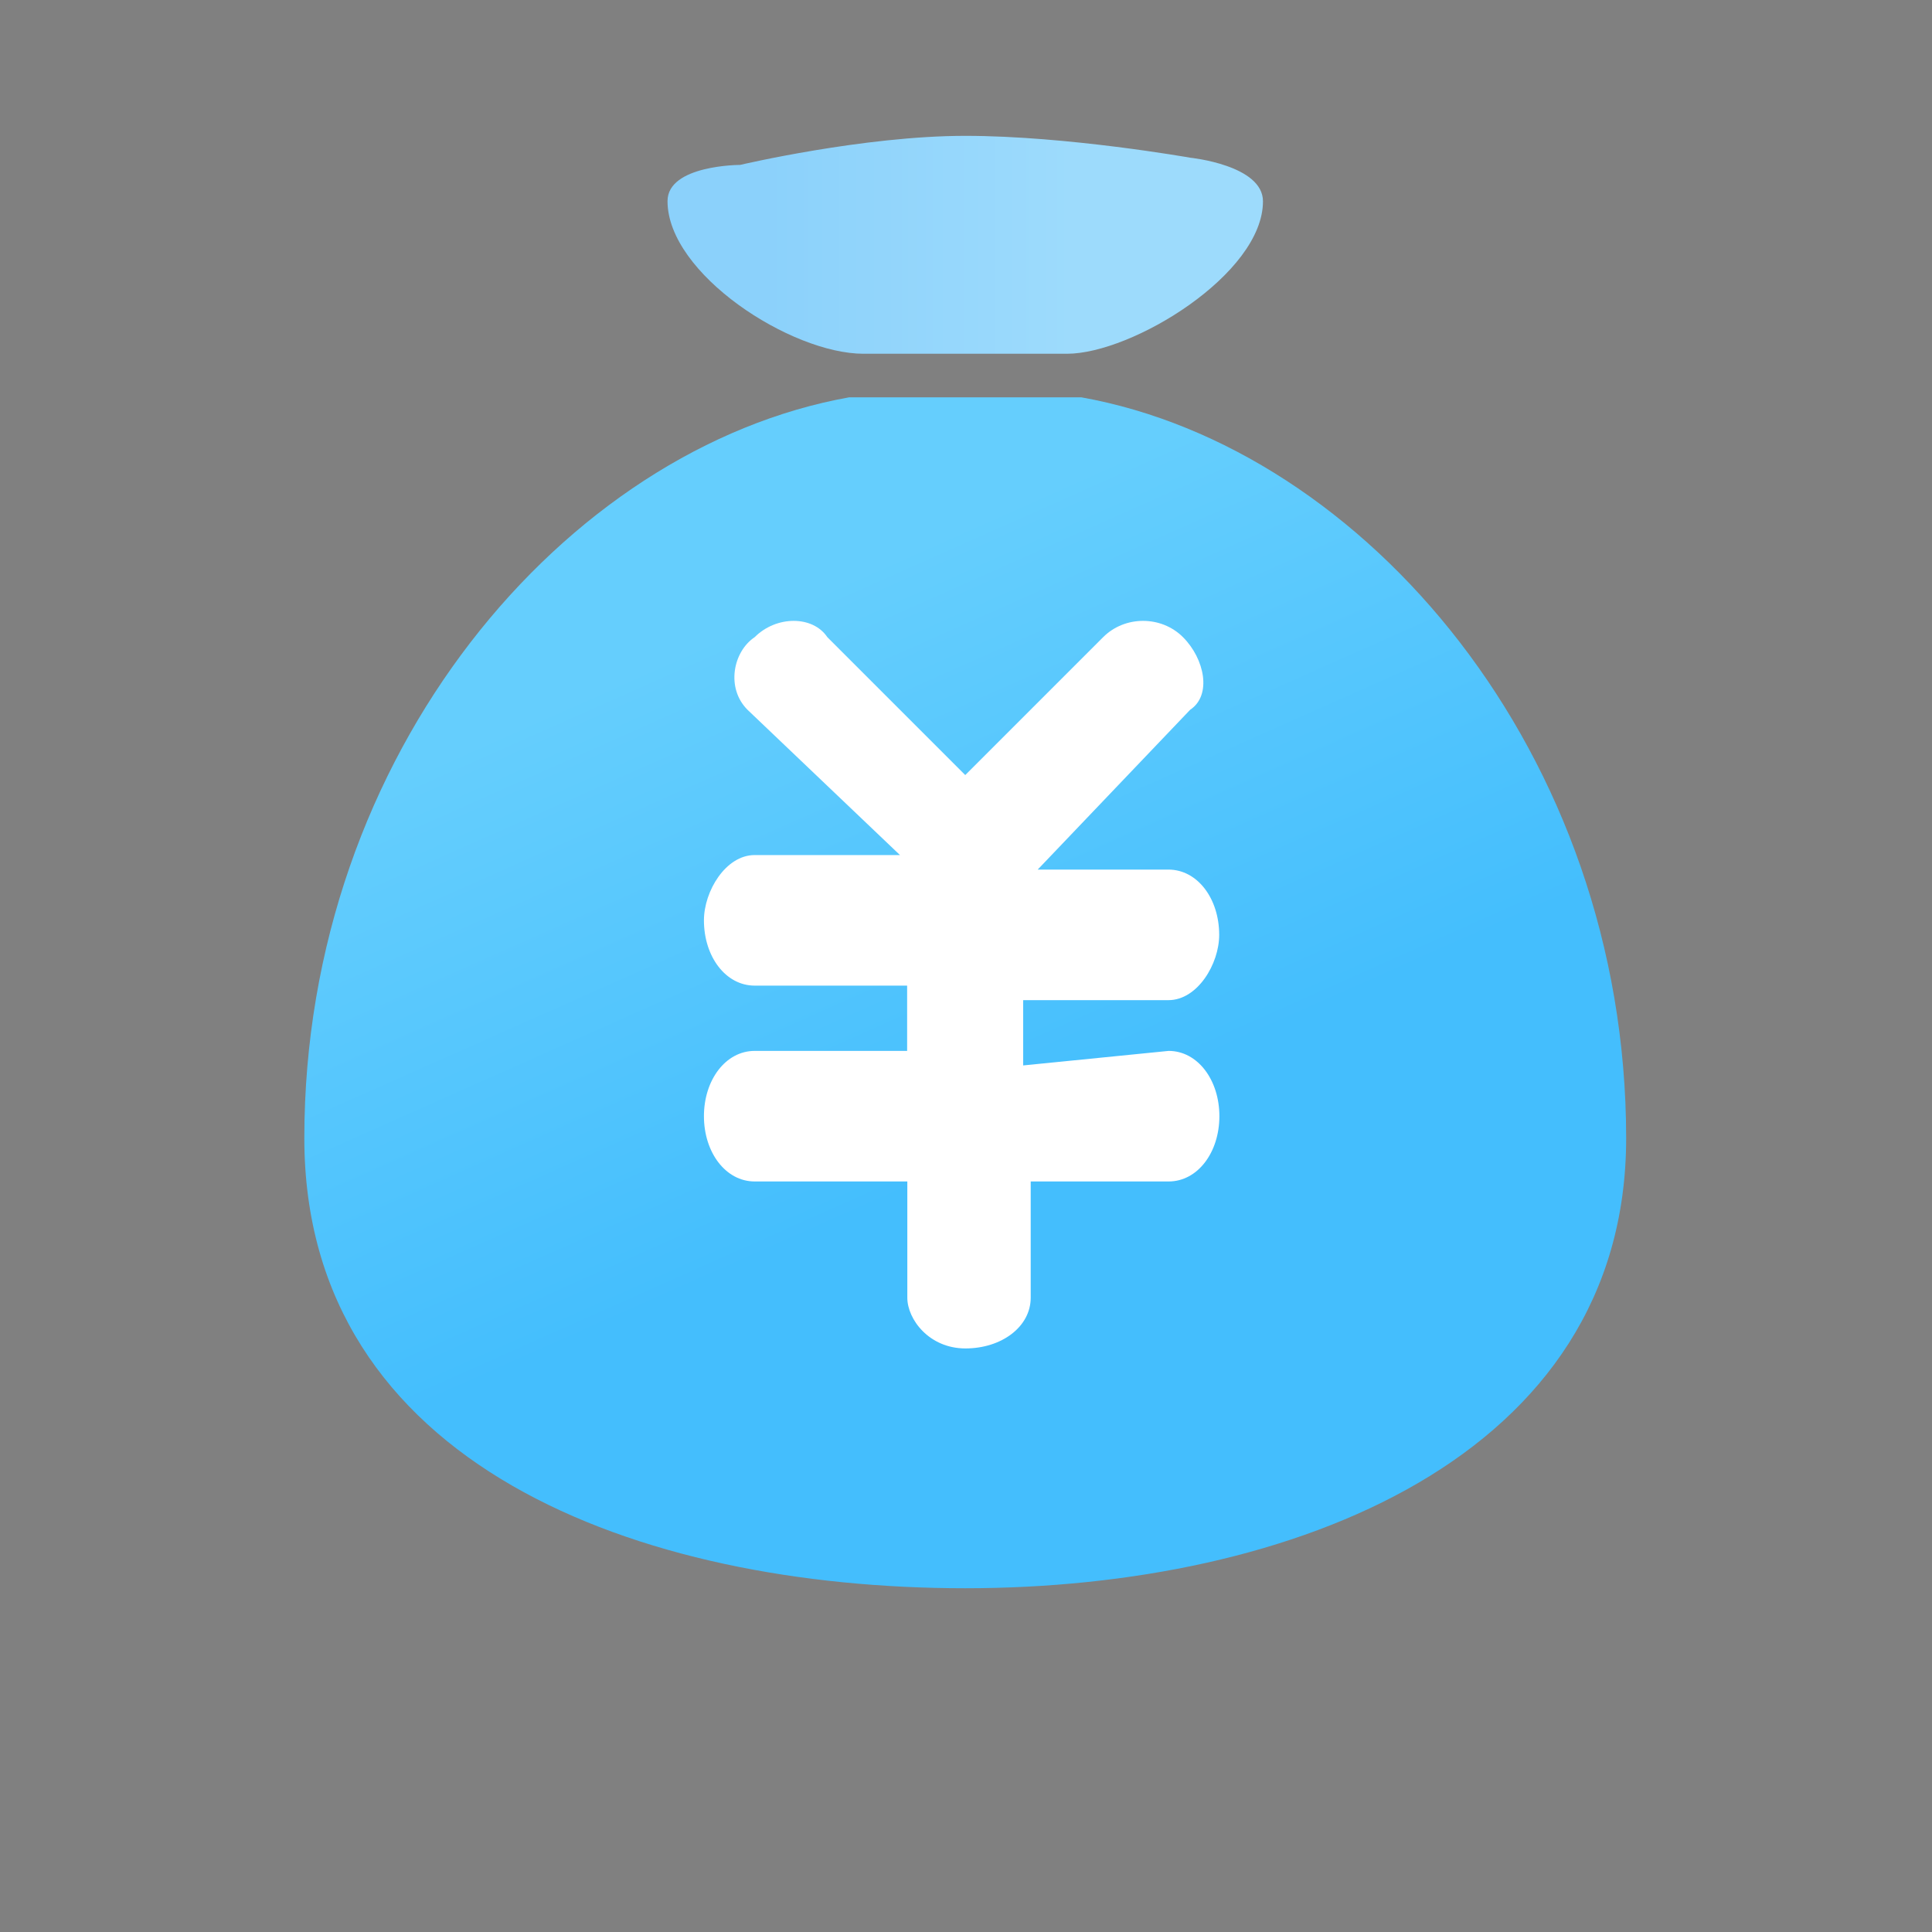 <?xml version="1.0" encoding="utf-8"?>
<!-- Generator: Adobe Illustrator 21.1.0, SVG Export Plug-In . SVG Version: 6.00 Build 0)  -->
<svg version="1.1" id="图层_1" xmlns="http://www.w3.org/2000/svg" xmlns:xlink="http://www.w3.org/1999/xlink" x="0px" y="0px"
	 viewBox="0 0 1024 1024" style="enable-background:new 0 0 1024 1024;" xml:space="preserve">
<rect x="0" y="0" width="1024" height="1024" fill="#808080" stroke="none"/>
<linearGradient id="SVGID_1BAL_" gradientUnits="userSpaceOnUse" x1="353.8" y1="129.75" x2="669.4" y2="129.75">
	<stop  offset="0.158" style="stop-color:#8BD1FB"/>
	<stop  offset="0.68" style="stop-color:#9DDBFC"/>
</linearGradient>
<path style="fill:url(#SVGID_1BAL_);" d="M457.7,187.5h107.8c34.6,0,103.9-42.3,103.9-80.8c0-19.2-38.5-23.1-38.5-23.1
	S565.5,72,511.6,72S392.3,87.4,392.3,87.4s-38.5,0-38.5,19.2C353.8,145.1,419.2,187.5,457.7,187.5L457.7,187.5z"/>
<g>
	<g>
		<linearGradient id="SVGID_2BAL_" gradientUnits="userSpaceOnUse" x1="399.077" y1="327.185" x2="560.645" y2="690.212">
			<stop  offset="0" style="stop-color:#65CEFD"/>
			<stop  offset="0.788" style="stop-color:#44BEFD"/>
		</linearGradient>
		<path style="fill:url(#SVGID_2BAL_);" d="M573.2,210.6H450c-150.1,26.9-288.7,188.6-288.7,392.6c0,173.2,177.1,238.6,350.3,238.6
			s350.3-69.3,350.3-238.6C861.8,399.2,723.3,237.5,573.2,210.6L573.2,210.6z"/>
	</g>
</g>
<path style="fill:#FFFFFF;" d="M619.4,557c15.4,0,26.9,15.4,26.9,34.6s-11.5,34.6-26.9,34.6h-73.1v61.6c0,15.4-15.4,26.9-34.6,26.9
	c-19.2,0-30.8-15.4-30.8-26.9v-61.6H400c-15.4,0-26.9-15.4-26.9-34.6S384.6,557,400,557h80.8v-34.6H400c-15.4,0-26.9-15.4-26.9-34.6
	c0-15.4,11.5-34.6,26.9-34.6h77l-80.8-77c-11.5-11.5-7.7-30.8,3.8-38.5c11.5-11.5,30.8-11.5,38.5,0l73.1,73.1l73.1-73.1
	c11.5-11.5,30.8-11.5,42.3,0s15.4,30.8,3.8,38.5L550,460.9h69.3c15.4,0,26.9,15.4,26.9,34.6c0,15.4-11.5,34.6-26.9,34.6h-77v34.6
	L619.4,557z"/>
<path style="fill:#040000;" d="M619.4,557"/>
</svg>

